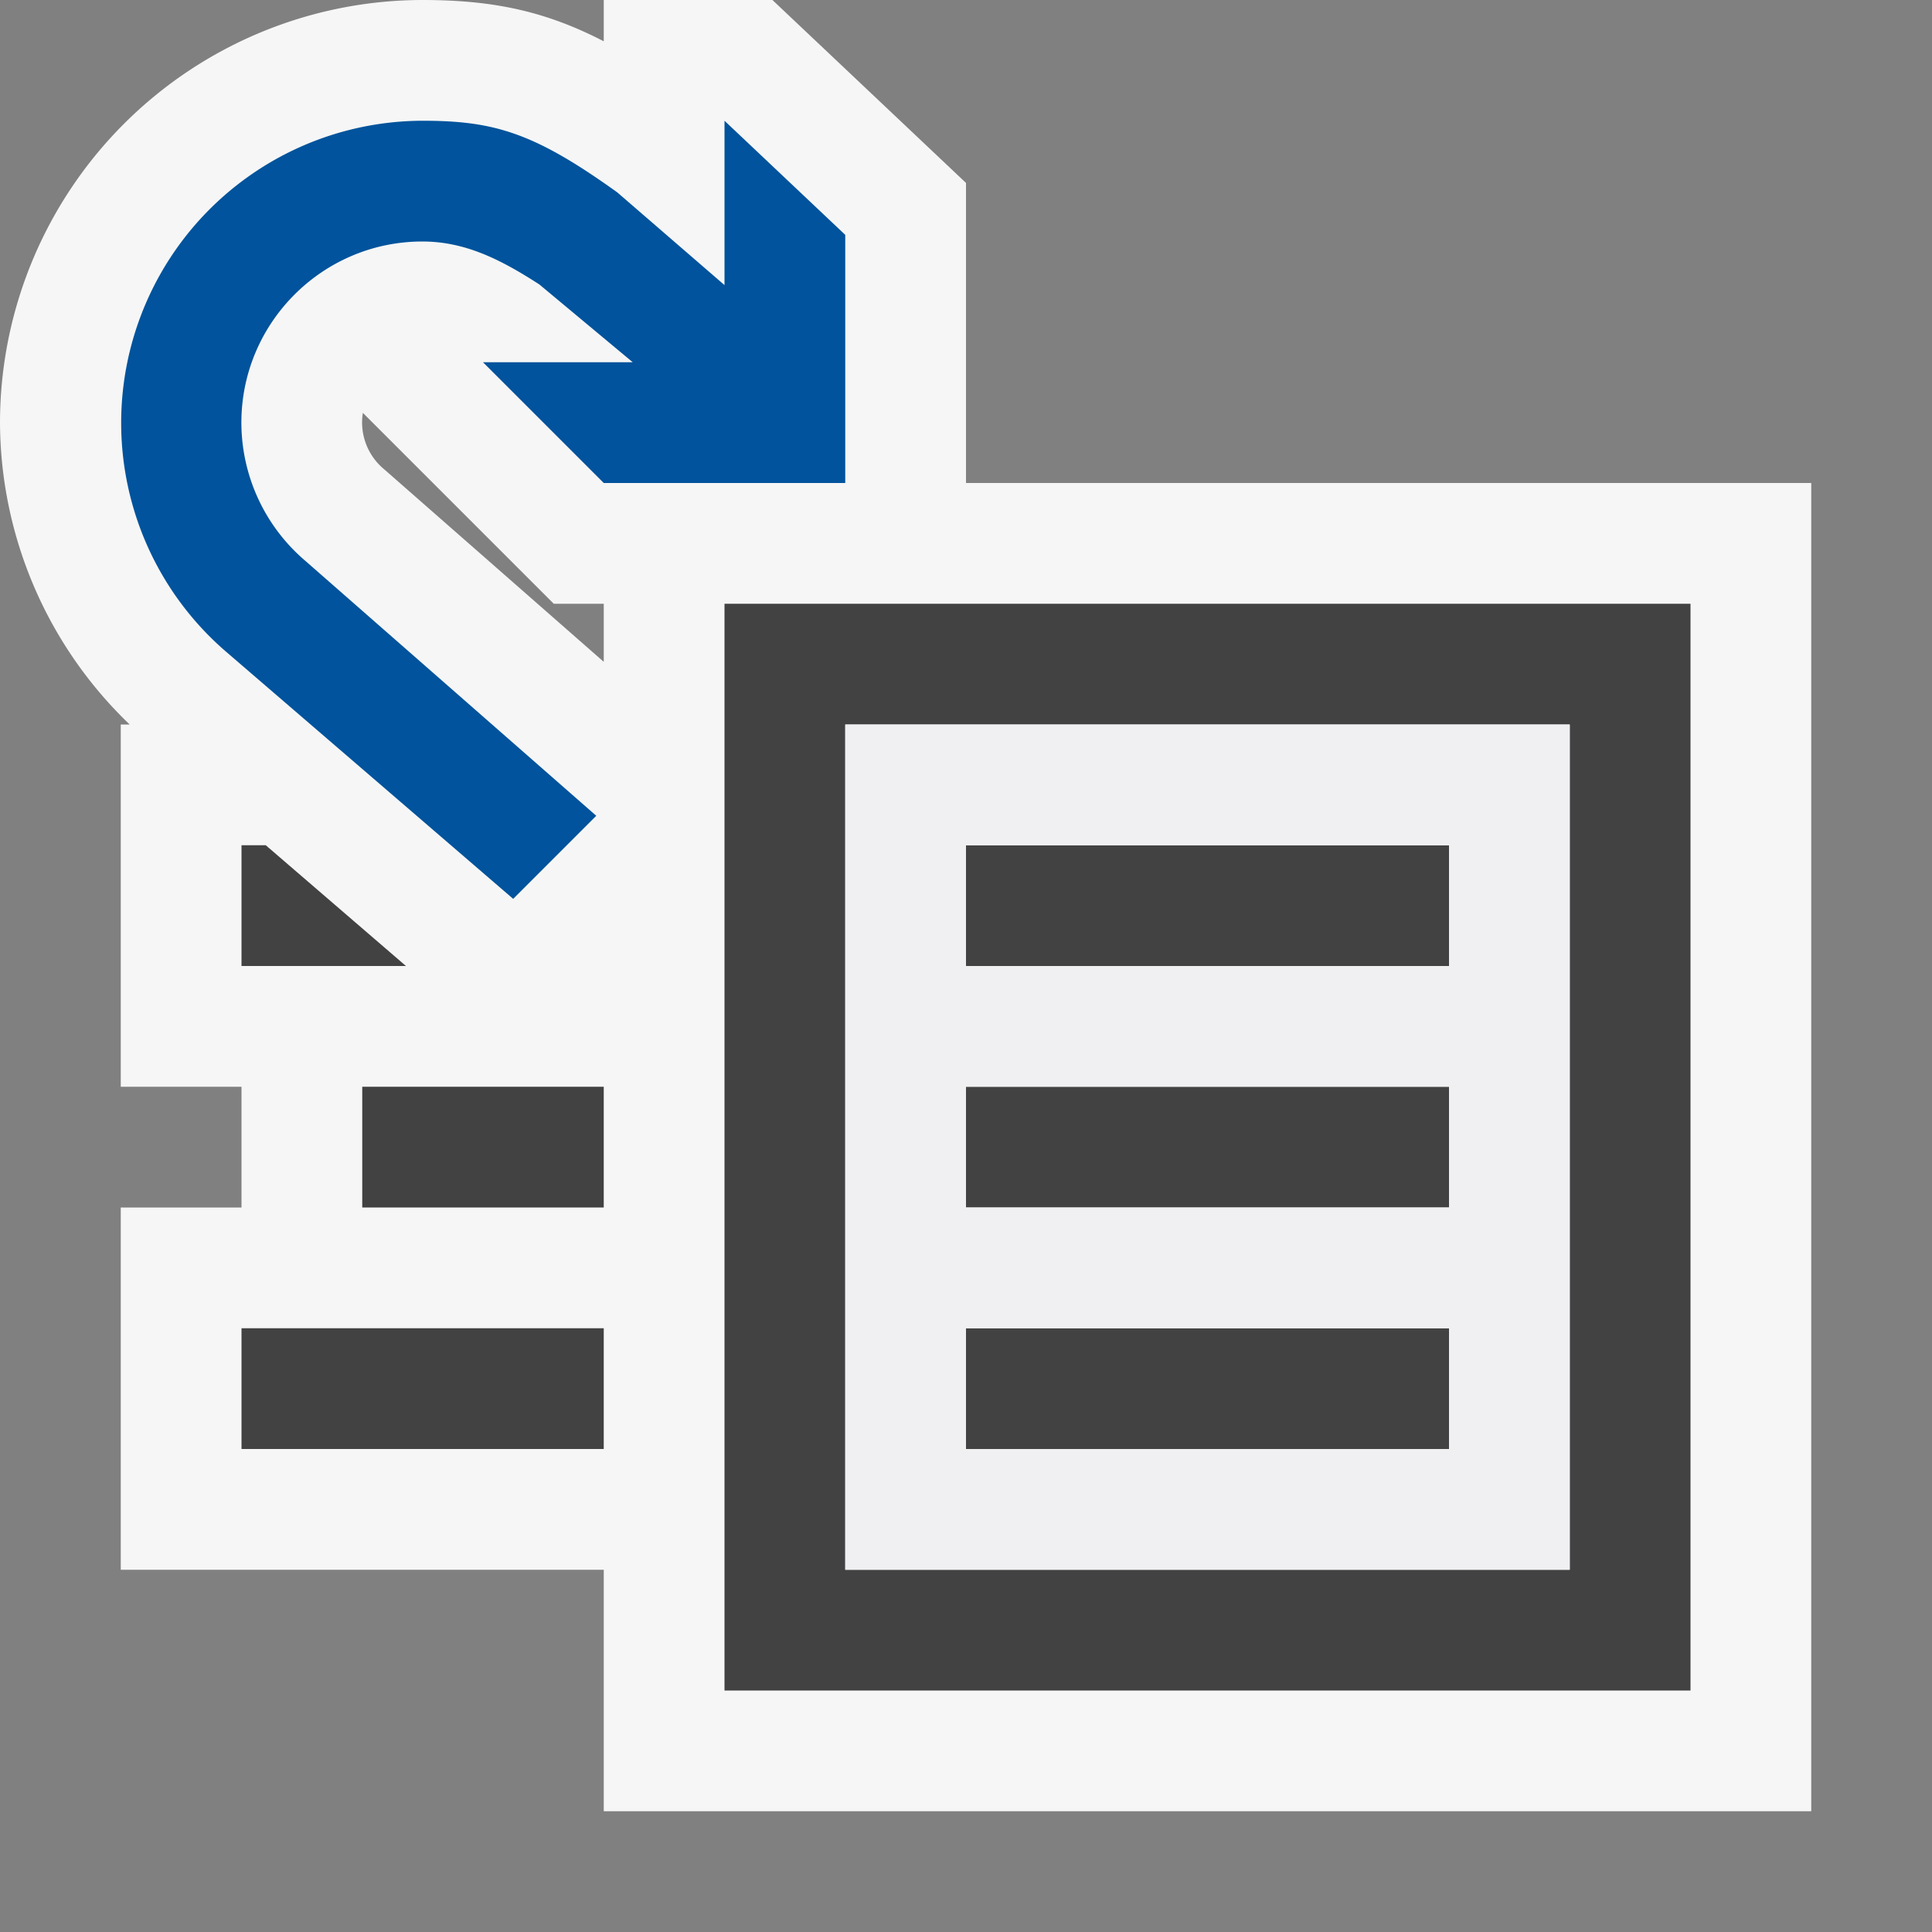 <svg xmlns="http://www.w3.org/2000/svg" viewBox="0 0 16 16"><rect x="0" y="0" width="16" height="16" fill="#808080" stroke="none"/><style>.st0{opacity:0}.st0,.st1{fill:#f6f6f6}.st2{fill:#424242}.st3{fill:#00539c}.st4{fill:#f0eff1}</style><g id="outline"><path class="st0" d="M0 0h16v16H0z"/><path class="st1" d="M8 4V1.515L6.397 0H5v.342C4.515.091 4.08 0 3.498 0A3.503 3.503 0 0 0 0 3.5 3.48 3.48 0 0 0 1.074 6H1v3h1v1H1v3h4v2h10V4H8zM5 5.481L3.181 3.886a.503.503 0 0 1-.176-.467L4.586 5H5v.481z"/></g><g id="icon_x5F_bg"><path class="st2" d="M3 9h2v1H3zM2 11h3v1H2zM8 9h4v1H8zM8 11h4v1H8zM8 7h4v1H8z"/><path class="st2" d="M6 14h8V5H6v9zm1-8h6v7H7V6zM2.201 7H2v1h1.362z"/></g><path class="st3" d="M1.999 3.5c0-.827.673-1.5 1.499-1.5.354 0 .649.149.969.356L5.24 3H4l1 1h2V1.945L6 1v1.361l-.887-.767C4.422 1.097 4.09 1 3.498 1a2.502 2.502 0 0 0-1.625 4.398L4.25 7.444l.688-.688-2.409-2.111a1.506 1.506 0 0 1-.53-1.145z" id="color_x5F_action"/><path class="st4" d="M7 6v7h6V6H7zm5 6H8v-1h4v1zm0-2H8V9h4v1zm0-2H8V7h4v1z" id="icon_x5F_fg"/></svg>
